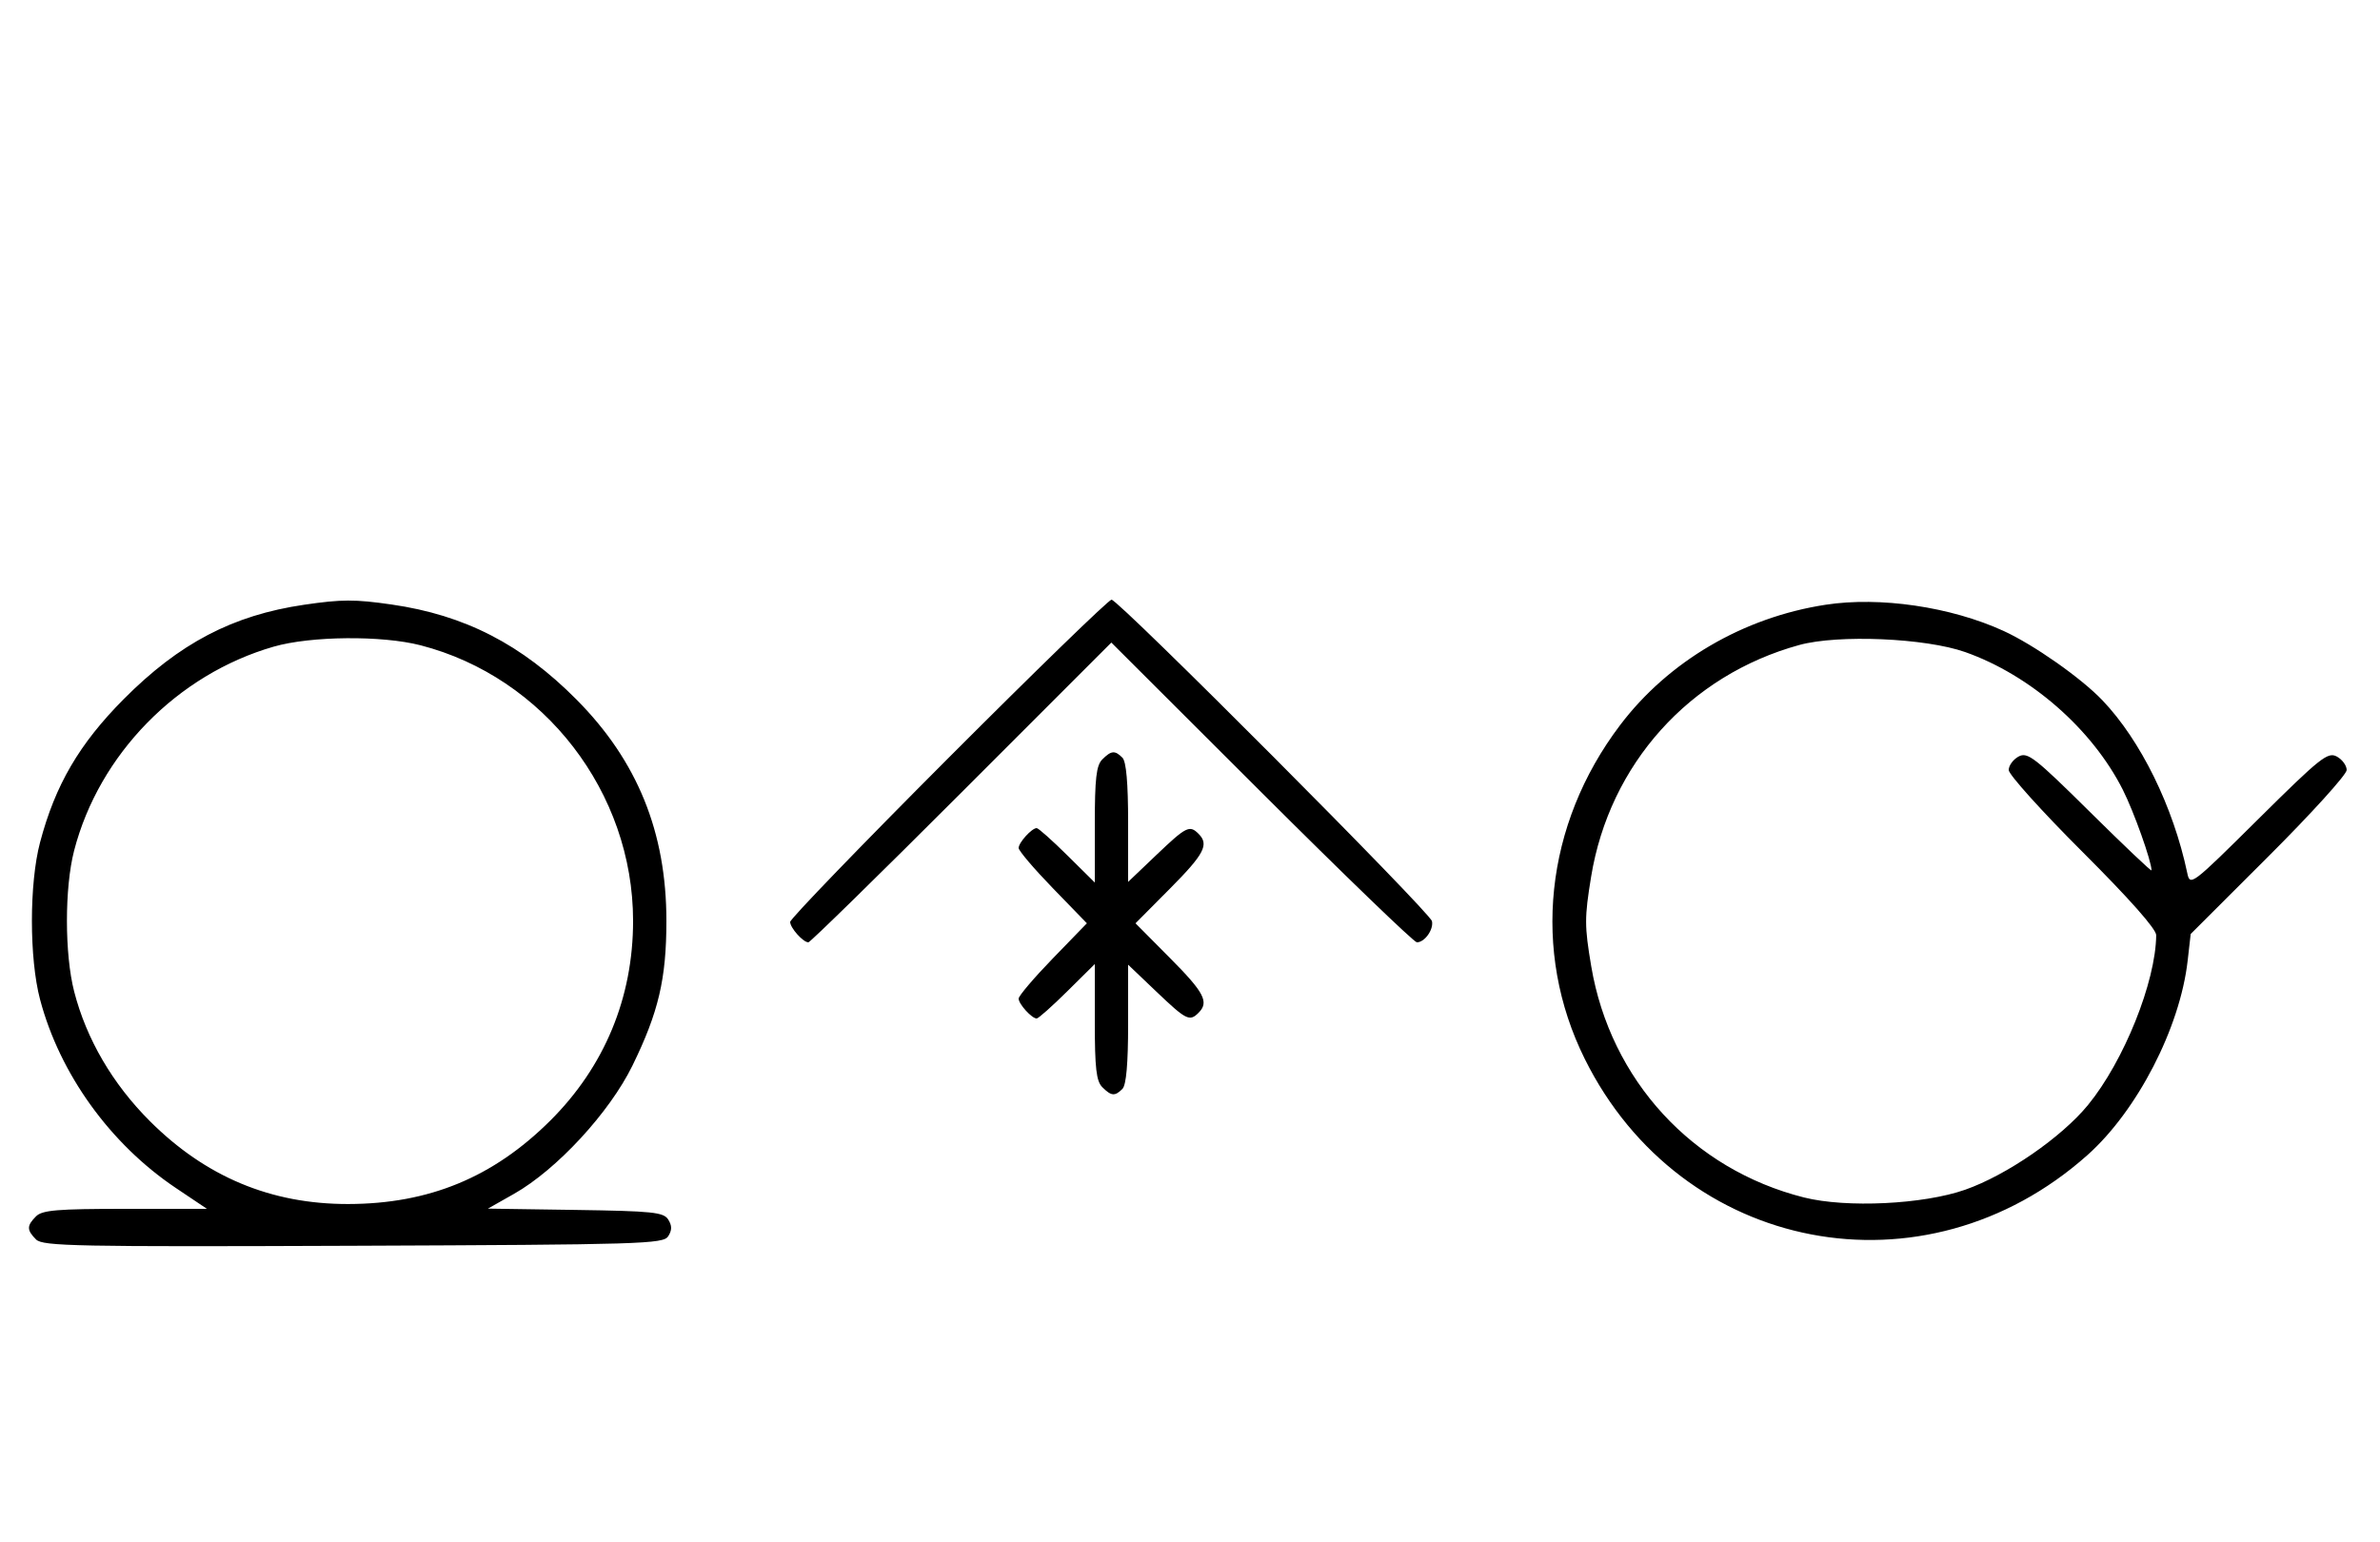 <svg xmlns="http://www.w3.org/2000/svg" width="500" height="324" viewBox="0 0 500 324" version="1.1">
	<path d="M 63.870 127.071 C 48.893 129.271, 37.652 135.158, 25.974 146.916 C 16.638 156.316, 11.603 164.942, 8.414 177 C 6.134 185.626, 6.134 201.374, 8.414 210 C 12.549 225.634, 23.156 240.367, 36.935 249.610 L 43.479 254 26.311 254 C 12.037 254, 8.878 254.265, 7.571 255.571 C 5.596 257.546, 5.598 258.455, 7.579 260.436 C 8.990 261.847, 16.058 261.987, 74.220 261.757 C 134.934 261.517, 139.356 261.383, 140.386 259.750 C 141.191 258.474, 141.191 257.526, 140.387 256.250 C 139.413 254.704, 137.140 254.468, 120.895 254.226 L 102.506 253.953 108.003 250.837 C 116.966 245.757, 128.036 233.767, 132.861 223.913 C 138.346 212.711, 140 205.664, 140 193.500 C 140 174.879, 133.913 159.885, 121.121 146.995 C 109.603 135.389, 97.653 129.243, 82.284 127.020 C 74.551 125.902, 71.772 125.910, 63.870 127.071 M 199.230 159.285 C 180.953 177.591, 166 193.084, 166 193.713 C 166 194.955, 168.718 198, 169.827 198 C 170.204 198, 184.678 183.828, 201.993 166.507 L 233.474 135.015 265.023 166.507 C 282.375 183.828, 297.063 198, 297.664 198 C 299.295 198, 301.212 195.311, 300.833 193.554 C 300.425 191.664, 234.990 126, 233.515 126 C 232.935 126, 217.506 140.978, 199.230 159.285 M 383.531 127.067 C 366.235 129.721, 350.518 138.934, 340.341 152.383 C 324.522 173.287, 321.712 199.896, 332.936 222.500 C 353.246 263.401, 404.302 273.180, 438.516 242.722 C 449 233.389, 457.988 215.968, 459.590 201.874 L 460.230 196.247 476.615 179.885 C 485.627 170.886, 493 162.746, 493 161.797 C 493 160.847, 492.060 159.567, 490.911 158.952 C 489.025 157.943, 487.428 159.216, 474.468 172.067 C 460.329 186.084, 460.104 186.255, 459.501 183.399 C 456.570 169.502, 449.730 155.582, 441.692 147.153 C 437.208 142.451, 427.233 135.453, 420.877 132.550 C 409.805 127.493, 394.957 125.313, 383.531 127.067 M 57.500 135.870 C 37.243 141.701, 20.813 158.496, 15.570 178.731 C 13.552 186.516, 13.560 200.505, 15.585 208.356 C 18.160 218.335, 23.642 227.723, 31.459 235.541 C 43.180 247.262, 56.926 253.014, 73.144 252.985 C 90.134 252.955, 103.617 247.392, 115.595 235.469 C 126.996 224.120, 133 209.644, 133 193.500 C 133 166.498, 114.337 142.288, 88.356 135.585 C 80.226 133.488, 65.296 133.625, 57.500 135.870 M 378 135.524 C 354.922 141.860, 338.135 160.555, 334.266 184.230 C 332.865 192.800, 332.868 194.580, 334.290 203.016 C 338.326 226.952, 355.592 245.721, 378.988 251.606 C 387.894 253.846, 404.066 253.069, 412.858 249.978 C 421.597 246.906, 433.093 238.973, 438.660 232.172 C 446.205 222.955, 452.898 206.278, 452.983 196.488 C 452.994 195.211, 447.336 188.821, 437.500 179 C 428.975 170.488, 422 162.747, 422 161.797 C 422 160.847, 422.938 159.569, 424.083 158.955 C 425.959 157.952, 427.458 159.118, 439.083 170.621 C 446.188 177.650, 452 183.168, 452 182.882 C 452 180.953, 448.301 170.561, 445.971 165.945 C 439.530 153.182, 426.561 141.850, 412.858 137.012 C 404.507 134.063, 386.171 133.280, 378 135.524 M 231.571 159.571 C 230.315 160.828, 230 163.580, 230 173.290 L 230 185.437 224.221 179.719 C 221.043 176.573, 218.150 174, 217.792 174 C 216.759 174, 214 177.040, 214 178.178 C 214 178.747, 217.226 182.540, 221.169 186.607 L 228.338 194 221.169 201.393 C 217.226 205.460, 214 209.253, 214 209.822 C 214 210.960, 216.759 214, 217.792 214 C 218.150 214, 221.043 211.427, 224.221 208.281 L 230 202.563 230 214.710 C 230 224.420, 230.315 227.172, 231.571 228.429 C 233.457 230.315, 234.219 230.381, 235.800 228.800 C 236.605 227.995, 237 223.500, 237 215.148 L 237 202.696 242.926 208.348 C 249.212 214.344, 249.907 214.693, 251.800 212.800 C 254.049 210.551, 253.003 208.550, 245.775 201.274 L 238.550 194 245.775 186.726 C 253.003 179.450, 254.049 177.449, 251.800 175.200 C 249.907 173.307, 249.212 173.656, 242.926 179.652 L 237 185.304 237 172.852 C 237 164.500, 236.605 160.005, 235.800 159.200 C 234.219 157.619, 233.457 157.685, 231.571 159.571 " stroke="none" fill="black" fill-rule="evenodd"/>
</svg>